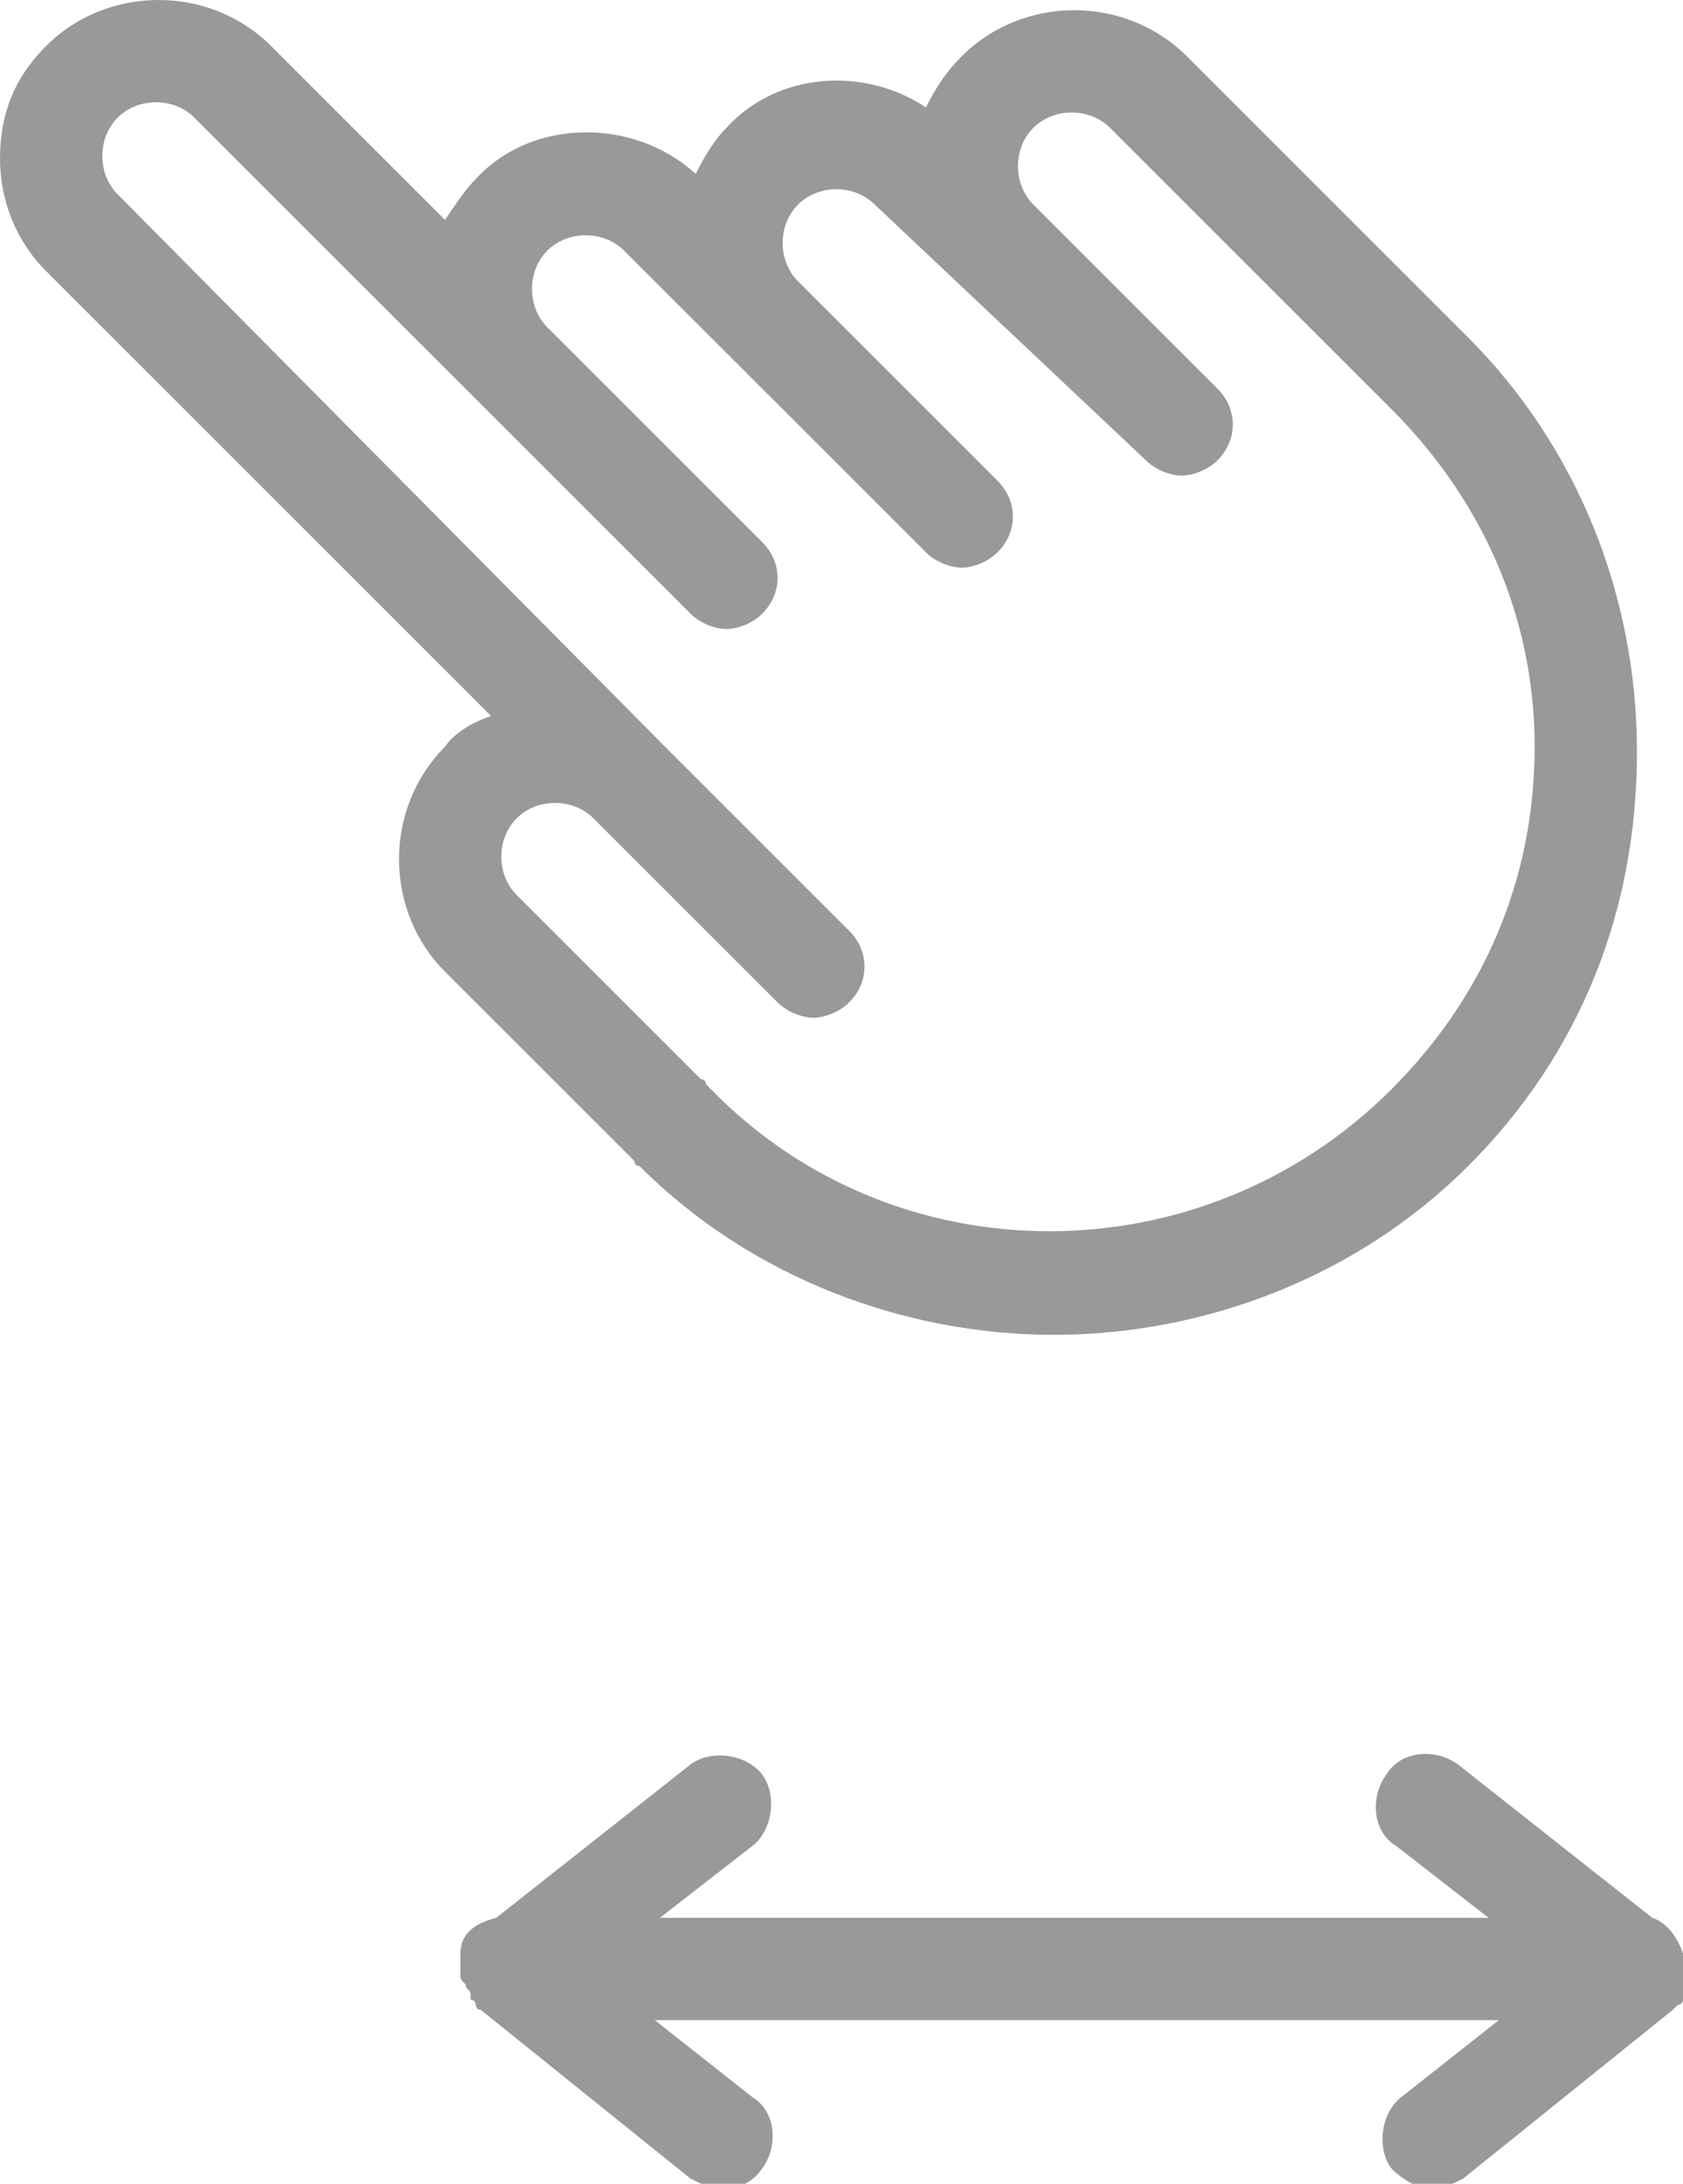 <svg xmlns="http://www.w3.org/2000/svg" width="32.9" height="42.7" viewBox="0 0 32.9 42.7"><path fill="#999" d="M32.9 38.6v-.2-.1-.1c-.1-.3-.3-.6-.6-.7l-3.8-3c-.4-.3-1.1-.3-1.4.2-.3.4-.3 1.1.2 1.4l1.8 1.4H12.9l1.8-1.4c.4-.3.5-1 .2-1.4-.3-.4-1-.5-1.4-.2l-3.8 3c-.4.1-.7.3-.7.7v.4c0 .1 0 .1.1.2 0 .1.1.1.1.2v.1s.1 0 .1.1c0 0 0 .1.1.1l4.1 3.3c.2.1.4.2.6.2.3 0 .6-.1.8-.4.3-.4.3-1.1-.2-1.4l-1.9-1.5h16.5L27.4 41c-.4.3-.5 1-.2 1.4.2.2.5.4.8.4.2 0 .4-.1.6-.2l4.1-3.3.1-.1s.1 0 .1-.1V39c0-.1.1-.1.1-.2-.1 0-.1-.1-.1-.2zM28.7 6.6l-5.5-5.5C22-.1 20-.1 18.8 1.1c-.3.3-.5.6-.7 1-1.2-.8-2.9-.7-3.9.4-.2.2-.4.5-.6.9-1.2-1.1-3.2-1.1-4.3.1-.2.2-.4.5-.6.8L5.3.9C4.1-.3 2.1-.3.9.9.3 1.5 0 2.2 0 3.1c0 .8.3 1.6.9 2.2L9.6 14c-.3.1-.7.3-.9.6-.6.6-.9 1.4-.9 2.2s.3 1.6.9 2.2l3.6 3.6.1.1s0 .1.1.1c2.2 2.2 5.2 3.3 8.1 3.3 2.9 0 5.9-1.1 8.1-3.3 2.2-2.2 3.3-5 3.3-8.1s-1.2-6-3.3-8.1zm-1.5 14.7c-3.7 3.7-9.7 3.7-13.3 0l-.1-.1s0-.1-.1-.1l-3.6-3.6c-.4-.4-.4-1.1 0-1.5.4-.4 1.1-.4 1.5 0l3.6 3.6c.2.2.5.3.7.3s.5-.1.7-.3c.4-.4.4-1 0-1.4L13 14.6 2.3 3.8c-.4-.4-.4-1.1 0-1.5.4-.4 1.1-.4 1.5 0l9.7 9.7c.2.2.5.3.7.3s.5-.1.7-.3c.4-.4.4-1 0-1.4l-4.2-4.2c-.4-.4-.4-1.1 0-1.5.4-.4 1.1-.4 1.5 0l5.9 5.9c.2.2.5.3.7.3s.5-.1.7-.3c.4-.4.4-1 0-1.4l-3.9-3.9c-.4-.4-.4-1.1 0-1.5.4-.4 1.1-.4 1.5 0l5.3 5c.2.2.5.3.7.3s.5-.1.7-.3c.4-.4.4-1 0-1.4L20.2 4c-.4-.4-.4-1.1 0-1.5.4-.4 1.1-.4 1.5 0L27.2 8C29 9.8 30 12.1 30 14.6c0 2.6-1 4.9-2.8 6.7z"/></svg>